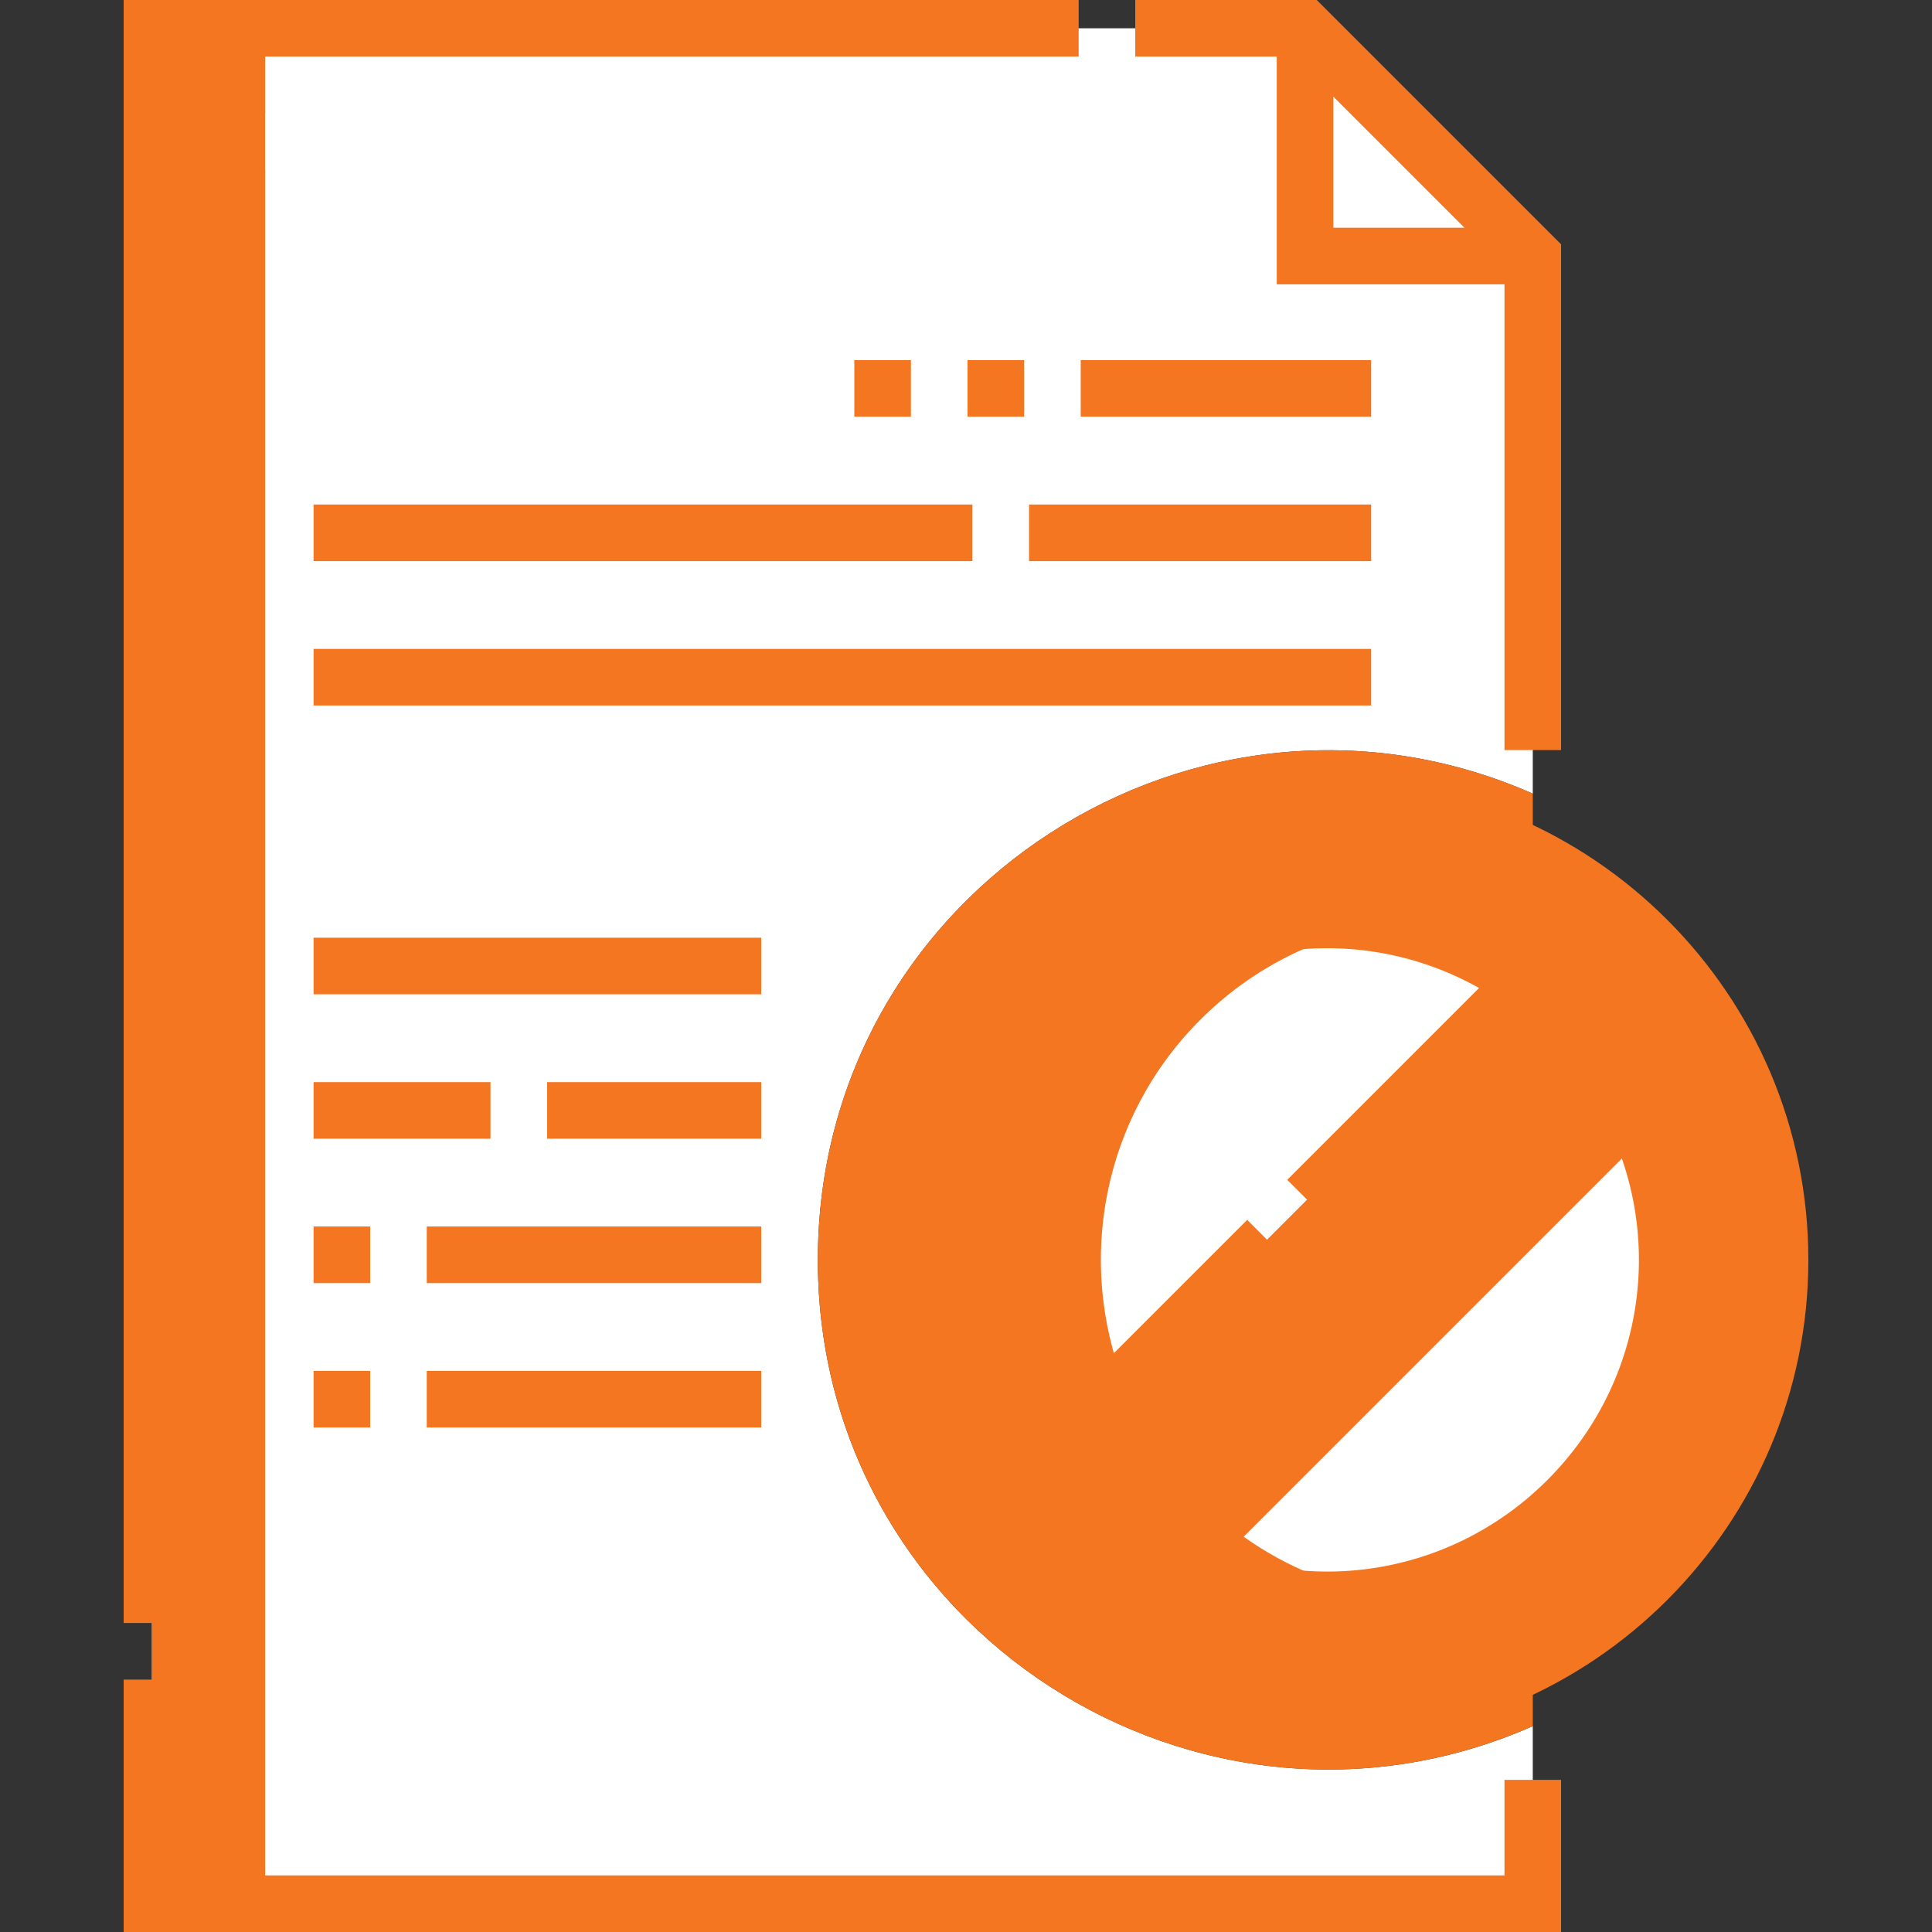<?xml version="1.0"?>
<svg xmlns="http://www.w3.org/2000/svg" xmlns:xlink="http://www.w3.org/1999/xlink" xmlns:svgjs="http://svgjs.com/svgjs" version="1.1" width="512" height="512" x="0" y="0" viewBox="0 0 512.001 512.001" style="enable-background:new 0 0 512 512" xml:space="preserve" class=""><rect x="0" y="0" width="512.001" height="512.001" fill="#333333" stroke="none"/><g><g xmlns="http://www.w3.org/2000/svg"><g><g clip-rule="evenodd" fill-rule="evenodd"><path d="m40.267 504.501h365.936l.001-47.06c-88.046 38.862-189.468-25.269-189.468-123.556 0-98.288 101.421-162.418 189.468-123.555v-142.48h-60.35v-60.35h-305.587z" fill="#ffffff" data-original="#e4e8ed" style="" class=""/><path d="m345.852 7.5v60.35h60.351z" fill="#ffffff" data-original="#e4e8ed" style="" class=""/><path d="m288.095 270.245c-31.533 31.533-34.769 80.64-9.722 115.788l125.51-125.51c-35.148-25.047-84.255-21.811-115.788 9.722z" fill="#ffffff" data-original="#e4e8ed" style="" class=""/><path d="m351.735 213.885c-66.274 0-120 53.726-120 120s53.726 120 120 120c19.611 0 38.123-4.704 54.469-13.046 38.896-19.848 65.531-60.291 65.531-106.954s-26.635-87.106-65.532-106.953c-16.346-8.343-34.858-13.047-54.468-13.047zm-63.64 56.36c31.533-31.533 80.64-34.769 115.788-9.722l-125.51 125.51c-25.047-35.148-21.811-84.255 9.722-115.788zm11.491 137.001 125.51-125.51c25.047 35.148 21.811 84.255-9.722 115.788-31.532 31.533-80.64 34.769-115.788 9.722z" fill="#f47621" data-original="#f492a7" style="" class=""/><path d="m425.096 281.736-125.51 125.51c35.148 25.047 84.255 21.811 115.788-9.722 31.533-31.532 34.769-80.64 9.722-115.788z" fill="#ffffff" data-original="#e4e8ed" style="" class=""/><path d="m40.267 504.501h30c0-165.667 0-331.334 0-497.001h-30z" fill="#f47621" data-original="#9c9c9f" style="" class=""/><path d="m216.735 333.885c0 98.287 101.422 162.418 189.468 123.556v-16.602c-78.68 40.15-174.469-16.616-174.469-106.954 0-90.333 95.792-147.111 174.468-106.953v-16.602c-88.046-38.863-189.467 25.267-189.467 123.555z" fill="#f47621" data-original="#9c9c9f" style="" class=""/><path d="m288.095 270.245c-31.533 31.533-34.769 80.64-9.722 115.788l19.483-19.483c-12.541-32.249-5.799-70.268 20.238-96.305 13.74-13.74 30.817-22.105 48.622-25.101-27.73-4.66-57.222 3.702-78.621 25.101z" fill="#f47621" data-original="#9c9c9f" style="" class=""/><path d="m425.096 281.736-125.51 125.51c19.833 14.133 44.11 19.259 67.166 15.38-13.132-2.207-25.871-7.33-37.167-15.38l106.027-106.026c-2.647-6.807-6.151-13.358-10.516-19.484z" fill="#f47621" data-original="#9c9c9f" style="" class=""/></g><g><path d="m145.266 45h-15v-15h15zm-30 0h-45v-15h45z" fill="#ffffff" data-original="#ffffff" style="" class=""/></g></g><g><path d="m47.767 15h238.086v-15h-253.086v430.114h15z" fill="#f47621" data-original="#000000" style="" class=""/><path d="m398.702 497.001h-350.935v-51.886h-15v66.886h380.935v-40.321h-15z" fill="#f47621" data-original="#000000" style="" class=""/><path d="m83.097 171.967h280.274v15h-280.274z" fill="#f47621" data-original="#000000" style="" class=""/><path d="m83.097 133.701h174.606v15h-174.606z" fill="#f47621" data-original="#000000" style="" class=""/><path d="m272.703 133.701h90.668v15h-90.668z" fill="#f47621" data-original="#000000" style="" class=""/><path d="m83.097 248.5h118.638v15h-118.638z" fill="#f47621" data-original="#000000" style="" class=""/><path d="m144.986 286.767h56.749v15h-56.749z" fill="#f47621" data-original="#000000" style="" class=""/><path d="m113.096 325.034h88.639v15h-88.639z" fill="#f47621" data-original="#000000" style="" class=""/><path d="m83.097 363.3h15v15h-15z" fill="#f47621" data-original="#000000" style="" class=""/><path d="m83.097 286.767h46.889v15h-46.889z" fill="#f47621" data-original="#000000" style="" class=""/><path d="m83.097 325.034h15v15h-15z" fill="#f47621" data-original="#000000" style="" class=""/><path d="m113.096 363.3h88.639v15h-88.639z" fill="#f47621" data-original="#000000" style="" class=""/><path d="m286.405 95.434h76.967v15h-76.967z" fill="#f47621" data-original="#000000" style="" class=""/><path d="m226.404 95.434h15.001v15h-15.001z" fill="#f47621" data-original="#000000" style="" class=""/><path d="m256.404 95.434h15v15h-15z" fill="#f47621" data-original="#000000" style="" class=""/><path d="m338.353 75.351h60.35v123.427h15v-134.034l-64.744-64.744h-48.105v15h37.499zm15-49.744 34.744 34.744h-34.744z" fill="#f47621" data-original="#000000" style="" class=""/><path d="m351.735 206.385c-70.304 0-127.5 57.196-127.5 127.5s57.196 127.5 127.5 127.5 127.5-57.196 127.5-127.5-57.197-127.5-127.5-127.5zm0 240c-62.032 0-112.5-50.467-112.5-112.5s50.467-112.5 112.5-112.5 112.5 50.467 112.5 112.5-50.467 112.5-112.5 112.5z" fill="#f47621" data-original="#000000" style="" class=""/><path d="m330.523 323.278-50.843 50.842c-17.937-31.913-12.749-72.104 13.718-98.572 26.47-26.468 66.661-31.655 98.572-13.718l-50.842 50.842 10.607 10.606 63.718-63.719-7.218-5.144c-18.558-13.225-41.354-19.521-64.189-17.726-23.097 1.815-44.851 11.848-61.255 28.252-16.403 16.403-26.437 38.157-28.251 61.254-1.794 22.835 4.5 45.632 17.726 64.19l5.144 7.218 63.719-63.719z" fill="#f47621" data-original="#000000" style="" class=""/><path d="m431.203 277.384-5.144-7.218-138.043 138.044 7.218 5.144c16.484 11.747 36.31 18.026 56.538 18.026 2.545 0 5.101-.1 7.652-.3 23.097-1.815 44.851-11.849 61.253-28.252 16.404-16.403 26.438-38.157 28.253-61.254 1.794-22.836-4.501-45.632-17.727-64.19zm-21.132 114.837c-26.466 26.467-66.657 31.656-98.571 13.718l112.29-112.29c17.937 31.914 12.748 72.105-13.719 98.572z" fill="#f47621" data-original="#000000" style="" class=""/></g></g></g></svg>
